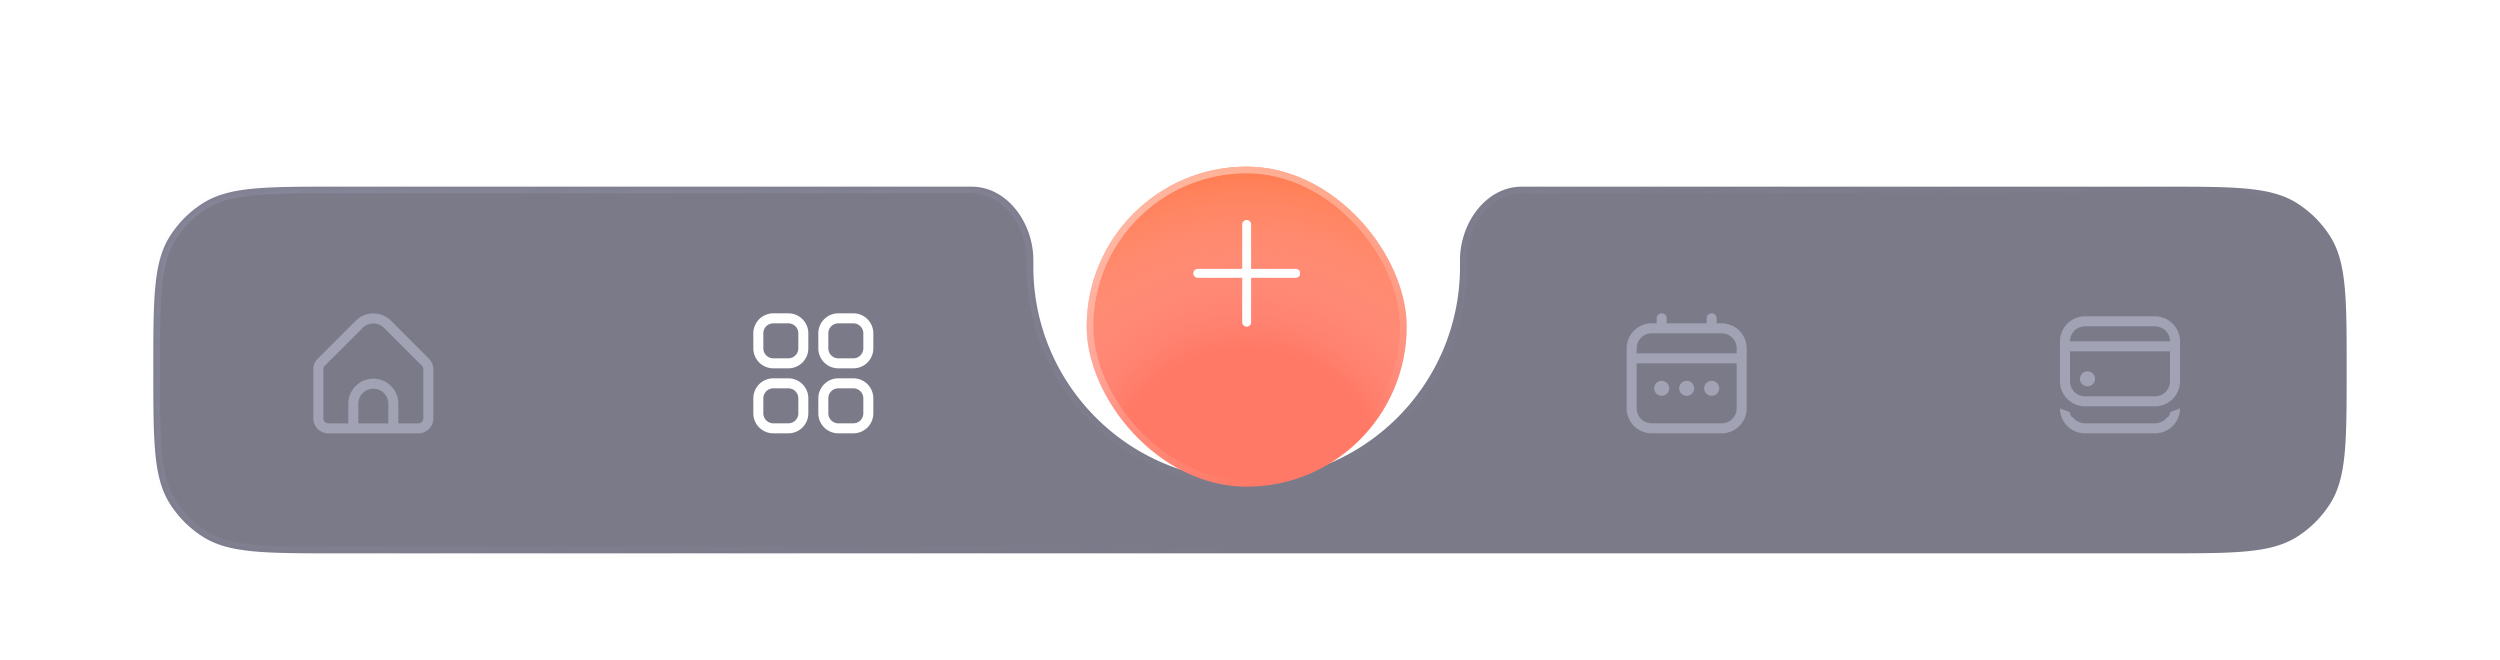 <svg width="375" height="99" fill="none" xmlns="http://www.w3.org/2000/svg"><g filter="url('#filter0_b_66_2870')"><mask id="path-1-inside-1_66_2870" fill="#fff"><path fill-rule="evenodd" clip-rule="evenodd" d="M145.713 28c5.452 0 9.287 5.548 9.287 11v1c0 17.673 14.327 32 32 32 17.673 0 32-14.327 32-32v-1c0-5.452 3.835-11 9.287-11H324.5c10.76 0 16.14 0 20.06 2.482a16.003 16.003 0 0 1 4.958 4.958C352 39.36 352 44.74 352 55.5c0 10.76 0 16.14-2.482 20.06a16.003 16.003 0 0 1-4.958 4.958C340.64 83 335.26 83 324.5 83h-274c-10.76 0-16.14 0-20.06-2.482a16.004 16.004 0 0 1-4.958-4.958C23 71.64 23 66.26 23 55.5c0-10.76 0-16.14 2.482-20.06a16.004 16.004 0 0 1 4.958-4.958C34.36 28 39.74 28 50.5 28h95.213Z"/></mask><path fill-rule="evenodd" clip-rule="evenodd" d="M145.713 28c5.452 0 9.287 5.548 9.287 11v1c0 17.673 14.327 32 32 32 17.673 0 32-14.327 32-32v-1c0-5.452 3.835-11 9.287-11H324.5c10.76 0 16.14 0 20.06 2.482a16.003 16.003 0 0 1 4.958 4.958C352 39.36 352 44.74 352 55.5c0 10.76 0 16.14-2.482 20.06a16.003 16.003 0 0 1-4.958 4.958C340.64 83 335.26 83 324.5 83h-274c-10.76 0-16.14 0-20.06-2.482a16.004 16.004 0 0 1-4.958-4.958C23 71.64 23 66.26 23 55.5c0-10.76 0-16.14 2.482-20.06a16.004 16.004 0 0 1 4.958-4.958C34.36 28 39.74 28 50.5 28h95.213Z" fill="#4E4E61" fill-opacity=".75"/><path d="m30.44 80.518.535-.845-.535.845Zm-4.958-4.958-.845.535.845-.535Zm324.036 0 .845.535-.845-.535Zm-4.958 4.958.535.844-.535-.844Zm0-50.036.535-.845-.535.845Zm4.958 4.958-.845.535.845-.535ZM156 40v-1h-2v1h2Zm31 31c-17.121 0-31-13.88-31-31h-2c0 18.225 14.775 33 33 33v-2Zm31-31c0 17.12-13.879 31-31 31v2c18.225 0 33-14.775 33-33h-2Zm0-1v1h2v-1h-2Zm10.287-10H324.5v-2h-96.213v2ZM324.5 82h-274v2h274v-2Zm-274-53h95.213v-2H50.5v2ZM24 55.5c0-5.4.001-9.378.306-12.498.302-3.104.898-5.254 2.021-7.027l-1.69-1.07c-1.359 2.147-2.004 4.648-2.322 7.903C21.999 46.048 22 50.14 22 55.5h2ZM50.5 27c-5.36 0-9.452-.001-12.692.315-3.255.318-5.756.963-7.903 2.322l1.07 1.69c1.773-1.123 3.923-1.719 7.027-2.021C41.122 29 45.1 29 50.5 29v-2Zm-24.173 8.975a15 15 0 0 1 4.648-4.648l-1.07-1.69a17 17 0 0 0-5.268 5.268l1.69 1.07ZM50.5 82c-5.4 0-9.378-.001-12.498-.306-3.104-.303-5.254-.898-7.027-2.021l-1.07 1.69c2.147 1.359 4.648 2.004 7.903 2.322 3.24.316 7.332.315 12.692.315v-2ZM22 55.5c0 5.36-.001 9.452.315 12.692.318 3.255.963 5.756 2.322 7.903l1.69-1.07c-1.123-1.773-1.719-3.923-2.021-7.027C24 64.878 24 60.9 24 55.5h-2Zm8.975 24.173a15 15 0 0 1-4.648-4.648l-1.69 1.07a17 17 0 0 0 5.268 5.267l1.07-1.69ZM351 55.5c0 5.4-.001 9.378-.306 12.498-.302 3.104-.898 5.254-2.021 7.027l1.69 1.07c1.359-2.147 2.004-4.648 2.322-7.903.316-3.24.315-7.332.315-12.692h-2ZM324.5 84c5.36 0 9.452.001 12.692-.315 3.255-.318 5.756-.963 7.903-2.323l-1.07-1.69c-1.773 1.124-3.923 1.72-7.027 2.022C333.878 82 329.9 82 324.5 82v2Zm24.173-8.975a15.004 15.004 0 0 1-4.648 4.648l1.07 1.69a17 17 0 0 0 5.268-5.268l-1.69-1.07ZM324.5 29c5.4 0 9.378.001 12.498.306 3.104.302 5.254.898 7.027 2.021l1.07-1.69c-2.147-1.359-4.648-2.004-7.903-2.322-3.24-.316-7.332-.315-12.692-.315v2ZM353 55.5c0-5.36.001-9.452-.315-12.692-.318-3.255-.963-5.756-2.322-7.903l-1.69 1.07c1.123 1.773 1.719 3.923 2.021 7.027.305 3.12.306 7.098.306 12.498h2Zm-8.975-24.173a15.004 15.004 0 0 1 4.648 4.648l1.69-1.07a17 17 0 0 0-5.268-5.268l-1.07 1.69ZM220 39c0-2.504.885-5.034 2.382-6.923 1.492-1.882 3.545-3.077 5.905-3.077v-2c-3.092 0-5.683 1.578-7.472 3.834C219.033 33.082 218 36.052 218 39h2Zm-64 0c0-2.948-1.033-5.918-2.815-8.166-1.789-2.256-4.38-3.834-7.472-3.834v2c2.36 0 4.413 1.195 5.905 3.077C153.115 33.966 154 36.496 154 39h2Z" fill="url('#paint0_linear_66_2870')" fill-opacity=".15" mask="url('#path-1-inside-1_66_2870')"/></g><g filter="url('#filter1_d_66_2870')"><rect x="163" y="17" width="48" height="48" rx="24" fill="#FF7966"/><rect x="163" y="17" width="48" height="48" rx="24" fill="url('#paint1_radial_66_2870')" fill-opacity=".5"/><rect x="163.5" y="17.5" width="47" height="47" rx="23.5" stroke="url('#paint2_linear_66_2870')" stroke-opacity=".5"/></g><g clip-path="url('#clip0_66_2870')"><path d="M194.333 40.333h-6.666v-6.666A.667.667 0 0 0 187 33a.665.665 0 0 0-.667.667v6.666h-6.666A.668.668 0 0 0 179 41a.666.666 0 0 0 .667.667h6.666v6.666a.667.667 0 0 0 1.334 0v-6.666h6.666a.668.668 0 1 0 0-1.334Z" fill="#fff"/></g><path d="m64.34 53.802-5.688-5.69a3.756 3.756 0 0 0-5.304 0l-5.689 5.69a2.231 2.231 0 0 0-.659 1.59v7.363a2.25 2.25 0 0 0 2.25 2.25h13.5a2.25 2.25 0 0 0 2.25-2.25v-7.363a2.232 2.232 0 0 0-.66-1.59Zm-6.09 9.703h-4.5v-2.95a2.25 2.25 0 0 1 4.5 0v2.95Zm5.25-.75a.75.75 0 0 1-.75.75h-3v-2.95a3.75 3.75 0 0 0-7.5 0v2.95h-3a.75.75 0 0 1-.75-.75v-7.363c0-.198.08-.389.22-.53l5.688-5.687a2.256 2.256 0 0 1 3.184 0l5.688 5.69c.14.14.219.33.22.527v7.363Z" fill="#A2A2B5"/><g clip-path="url('#clip1_66_2870')" fill="#fff"><path d="M118.25 47H116a2.998 2.998 0 0 0-3 3v2.25a2.999 2.999 0 0 0 3 3h2.25a2.998 2.998 0 0 0 3-3V50a2.999 2.999 0 0 0-3-3Zm1.5 5.25a1.501 1.501 0 0 1-1.5 1.5H116a1.502 1.502 0 0 1-1.5-1.5V50a1.501 1.501 0 0 1 1.5-1.5h2.25a1.502 1.502 0 0 1 1.5 1.5v2.25ZM128 47h-2.25a2.998 2.998 0 0 0-3 3v2.25a2.999 2.999 0 0 0 3 3H128a2.998 2.998 0 0 0 3-3V50a2.999 2.999 0 0 0-3-3Zm1.5 5.25a1.501 1.501 0 0 1-1.5 1.5h-2.25a1.502 1.502 0 0 1-1.5-1.5V50a1.501 1.501 0 0 1 1.5-1.5H128a1.502 1.502 0 0 1 1.5 1.5v2.25ZM118.25 56.75H116a2.998 2.998 0 0 0-3 3V62a2.999 2.999 0 0 0 3 3h2.25a2.998 2.998 0 0 0 3-3v-2.25a2.999 2.999 0 0 0-3-3Zm1.5 5.25a1.501 1.501 0 0 1-1.5 1.5H116a1.502 1.502 0 0 1-1.5-1.5v-2.25a1.501 1.501 0 0 1 1.5-1.5h2.25a1.502 1.502 0 0 1 1.5 1.5V62ZM128 56.75h-2.25a2.998 2.998 0 0 0-3 3V62a2.999 2.999 0 0 0 3 3H128a2.998 2.998 0 0 0 3-3v-2.25a2.999 2.999 0 0 0-3-3Zm1.5 5.25a1.501 1.501 0 0 1-1.5 1.5h-2.25a1.502 1.502 0 0 1-1.5-1.5v-2.25a1.501 1.501 0 0 1 1.5-1.5H128a1.502 1.502 0 0 1 1.5 1.5V62Z"/></g><g clip-path="url('#clip2_66_2870')" fill="#A2A2B5"><path d="M258.25 48.5h-.75v-.75a.749.749 0 0 0-1.28-.53.749.749 0 0 0-.22.53v.75h-6v-.75a.749.749 0 0 0-1.28-.53.749.749 0 0 0-.22.53v.75h-.75a3.754 3.754 0 0 0-3.75 3.75v9a3.754 3.754 0 0 0 3.75 3.75h10.5a3.754 3.754 0 0 0 3.75-3.75v-9a3.754 3.754 0 0 0-3.75-3.75Zm-12.75 3.75a2.25 2.25 0 0 1 2.25-2.25h10.5a2.25 2.25 0 0 1 2.25 2.25V53h-15v-.75Zm12.75 11.25h-10.5a2.25 2.25 0 0 1-2.25-2.25V54.5h15v6.75a2.25 2.25 0 0 1-2.25 2.25Z"/><path d="M253 59.375a1.125 1.125 0 1 0 0-2.25 1.125 1.125 0 0 0 0 2.25ZM249.25 59.375a1.125 1.125 0 1 0 0-2.25 1.125 1.125 0 0 0 0 2.25ZM256.75 59.375a1.125 1.125 0 1 0 0-2.25 1.125 1.125 0 0 0 0 2.25Z"/></g><g clip-path="url('#clip3_66_2870')" fill="#A2A2B5"><path d="M313.125 57.95a1.125 1.125 0 1 0 0-2.25 1.125 1.125 0 0 0 0 2.25Z"/><path d="M323.25 47.45h-10.5A3.754 3.754 0 0 0 309 51.2v6a3.754 3.754 0 0 0 3.75 3.75h10.5A3.754 3.754 0 0 0 327 57.2v-6a3.754 3.754 0 0 0-3.75-3.75Zm-10.5 1.5h10.5a2.25 2.25 0 0 1 2.25 2.25h-15a2.25 2.25 0 0 1 2.25-2.25Zm10.5 10.5h-10.5a2.25 2.25 0 0 1-2.25-2.25v-4.5h15v4.5a2.25 2.25 0 0 1-2.25 2.25Z"/><path fill-rule="evenodd" clip-rule="evenodd" d="m327 61.25-1.5.6c0 .597-.237.569-.659.991a2.25 2.25 0 0 1-1.591.659h-10.5a2.25 2.25 0 0 1-1.591-.659c-.422-.422-.659-.394-.659-.991l-1.5-.6a3.754 3.754 0 0 0 3.75 3.75h10.5a3.754 3.754 0 0 0 3.75-3.75Z"/></g><defs><clipPath id="clip0_66_2870"><path fill="#fff" transform="translate(179 33)" d="M0 0h16v16H0z"/></clipPath><clipPath id="clip1_66_2870"><path fill="#fff" transform="translate(113 47)" d="M0 0h18v18H0z"/></clipPath><clipPath id="clip2_66_2870"><path fill="#fff" transform="translate(244 47)" d="M0 0h18v18H0z"/></clipPath><clipPath id="clip3_66_2870"><path fill="#fff" transform="translate(309 47)" d="M0 0h18v18H0z"/></clipPath><linearGradient id="paint0_linear_66_2870" x1="8" y1="28" x2="42.097" y2="131.092" gradientUnits="userSpaceOnUse"><stop stop-color="#CFCFFC"/><stop offset="1" stop-color="#CFCFFC" stop-opacity="0"/></linearGradient><linearGradient id="paint2_linear_66_2870" x1="163" y1="17" x2="187" y2="65" gradientUnits="userSpaceOnUse"><stop stop-color="#fff"/><stop offset="1" stop-color="#fff" stop-opacity="0"/></linearGradient><filter id="filter0_b_66_2870" x="13" y="18" width="349" height="75" filterUnits="userSpaceOnUse" color-interpolation-filters="sRGB"><feFlood flood-opacity="0" result="BackgroundImageFix"/><feGaussianBlur in="BackgroundImageFix" stdDeviation="5"/><feComposite in2="SourceAlpha" operator="in" result="effect1_backgroundBlur_66_2870"/><feBlend in="SourceGraphic" in2="effect1_backgroundBlur_66_2870" result="shape"/></filter><filter id="filter1_d_66_2870" x="138" y="0" width="98" height="98" filterUnits="userSpaceOnUse" color-interpolation-filters="sRGB"><feFlood flood-opacity="0" result="BackgroundImageFix"/><feColorMatrix in="SourceAlpha" values="0 0 0 0 0 0 0 0 0 0 0 0 0 0 0 0 0 0 127 0" result="hardAlpha"/><feOffset dy="8"/><feGaussianBlur stdDeviation="12.5"/><feComposite in2="hardAlpha" operator="out"/><feColorMatrix values="0 0 0 0 1 0 0 0 0 0.475 0 0 0 0 0.4 0 0 0 0.5 0"/><feBlend in2="BackgroundImageFix" result="effect1_dropShadow_66_2870"/><feBlend in="SourceGraphic" in2="effect1_dropShadow_66_2870" result="shape"/></filter><radialGradient id="paint1_radial_66_2870" cx="0" cy="0" r="1" gradientUnits="userSpaceOnUse" gradientTransform="matrix(0 -48 48 0 187 65)"><stop offset=".433" stop-color="#fff" stop-opacity="0"/><stop offset="1" stop-color="#FF7F37"/></radialGradient></defs></svg>